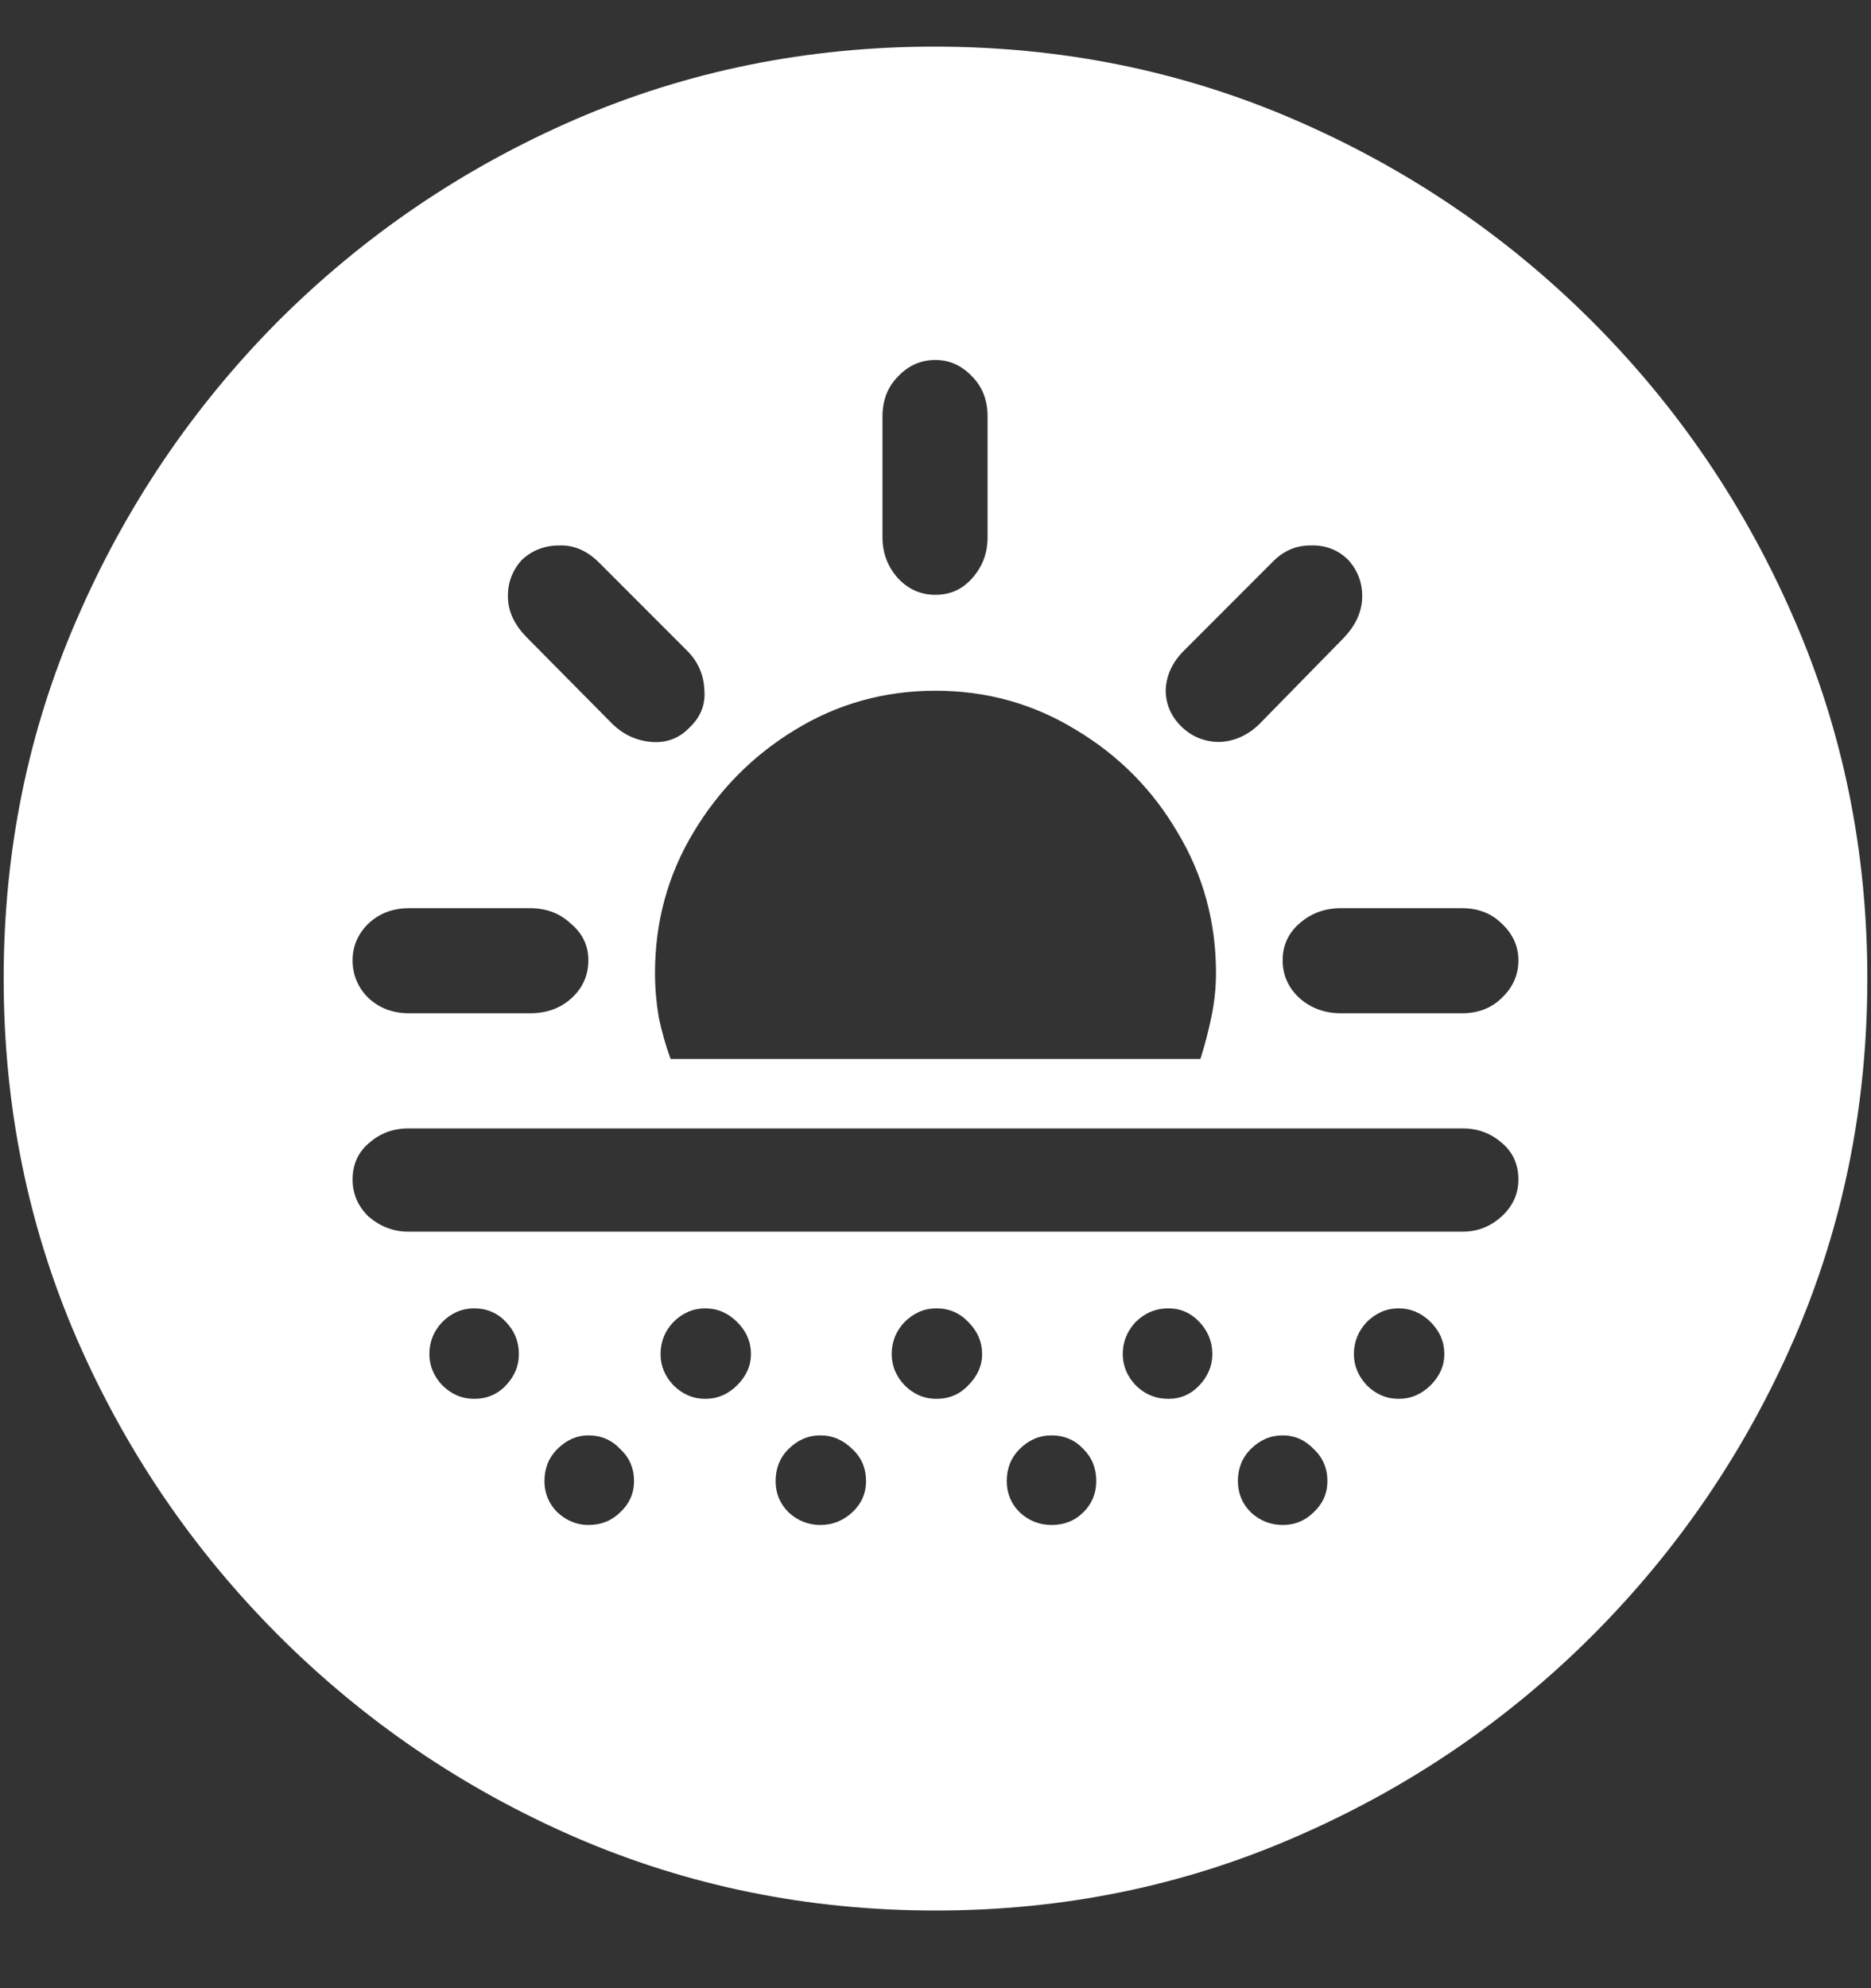 <?xml version="1.0" encoding="UTF-8"?>
<svg xmlns="http://www.w3.org/2000/svg" xmlns:xlink="http://www.w3.org/1999/xlink" width="24" height="25.5" viewBox="0 0 24 25.5" version="1.1">
<rect x="0" y="0" width="24" height="25.5" fill="#333333" stroke="none"/>
<g id="surface1">
<path style=" stroke:none;fill-rule:nonzero;fill:rgb(100%,100%,100%);fill-opacity:1;" d="M 12 24.504 C 13.633 24.504 15.168 24.191 16.605 23.566 C 18.051 22.941 19.324 22.078 20.426 20.977 C 21.527 19.875 22.391 18.605 23.016 17.168 C 23.641 15.723 23.953 14.184 23.953 12.551 C 23.953 10.918 23.641 9.383 23.016 7.945 C 22.391 6.5 21.527 5.227 20.426 4.125 C 19.324 3.023 18.051 2.16 16.605 1.535 C 15.16 0.91 13.621 0.598 11.988 0.598 C 10.355 0.598 8.816 0.91 7.371 1.535 C 5.934 2.16 4.664 3.023 3.562 4.125 C 2.469 5.227 1.609 6.5 0.984 7.945 C 0.359 9.383 0.047 10.918 0.047 12.551 C 0.047 14.184 0.359 15.723 0.984 17.168 C 1.609 18.605 2.473 19.875 3.574 20.977 C 4.676 22.078 5.945 22.941 7.383 23.566 C 8.828 24.191 10.367 24.504 12 24.504 Z M 7.547 12.316 C 7.547 12.512 7.473 12.676 7.324 12.809 C 7.184 12.934 7.008 12.996 6.797 12.996 L 5.25 12.996 C 5.039 12.996 4.863 12.93 4.723 12.797 C 4.59 12.664 4.523 12.504 4.523 12.316 C 4.523 12.137 4.59 11.98 4.723 11.848 C 4.863 11.715 5.039 11.648 5.25 11.648 L 6.797 11.648 C 7.008 11.648 7.184 11.715 7.324 11.848 C 7.473 11.973 7.547 12.129 7.547 12.316 Z M 8.848 9.328 C 8.715 9.469 8.551 9.531 8.355 9.516 C 8.168 9.5 8.004 9.426 7.863 9.293 L 6.762 8.18 C 6.605 8.023 6.523 7.855 6.516 7.676 C 6.508 7.488 6.566 7.324 6.691 7.184 C 6.824 7.059 6.984 6.996 7.172 6.996 C 7.359 6.988 7.531 7.062 7.688 7.219 L 8.812 8.344 C 8.953 8.484 9.027 8.652 9.035 8.848 C 9.051 9.035 8.988 9.195 8.848 9.328 Z M 12 7.629 C 11.812 7.629 11.652 7.559 11.52 7.418 C 11.387 7.27 11.32 7.094 11.32 6.891 L 11.32 5.344 C 11.32 5.133 11.387 4.961 11.52 4.828 C 11.652 4.688 11.812 4.617 12 4.617 C 12.18 4.617 12.336 4.688 12.469 4.828 C 12.602 4.961 12.668 5.133 12.668 5.344 L 12.668 6.891 C 12.668 7.094 12.602 7.27 12.469 7.418 C 12.344 7.559 12.188 7.629 12 7.629 Z M 15.164 9.328 C 15.023 9.195 14.953 9.035 14.953 8.848 C 14.961 8.66 15.039 8.492 15.188 8.344 L 16.312 7.219 C 16.453 7.07 16.617 6.996 16.805 6.996 C 17 6.988 17.164 7.051 17.297 7.184 C 17.422 7.324 17.48 7.488 17.473 7.676 C 17.465 7.855 17.387 8.023 17.238 8.18 L 16.148 9.293 C 16 9.434 15.832 9.508 15.645 9.516 C 15.457 9.516 15.297 9.453 15.164 9.328 Z M 16.453 12.316 C 16.453 12.129 16.523 11.973 16.664 11.848 C 16.812 11.715 16.992 11.648 17.203 11.648 L 18.75 11.648 C 18.961 11.648 19.133 11.715 19.266 11.848 C 19.406 11.98 19.477 12.137 19.477 12.316 C 19.477 12.504 19.406 12.664 19.266 12.797 C 19.133 12.93 18.961 12.996 18.75 12.996 L 17.203 12.996 C 16.992 12.996 16.812 12.93 16.664 12.797 C 16.523 12.664 16.453 12.504 16.453 12.316 Z M 8.602 13.582 C 8.539 13.41 8.488 13.23 8.449 13.043 C 8.418 12.855 8.402 12.668 8.402 12.48 C 8.402 11.824 8.566 11.223 8.895 10.676 C 9.223 10.129 9.656 9.691 10.195 9.363 C 10.742 9.027 11.344 8.859 12 8.859 C 12.656 8.859 13.258 9.027 13.805 9.363 C 14.352 9.691 14.785 10.129 15.105 10.676 C 15.434 11.223 15.598 11.824 15.598 12.48 C 15.598 12.668 15.578 12.855 15.539 13.043 C 15.5 13.23 15.453 13.41 15.398 13.582 Z M 5.238 15.797 C 5.051 15.797 4.883 15.734 4.734 15.609 C 4.594 15.477 4.523 15.316 4.523 15.129 C 4.523 14.934 4.594 14.777 4.734 14.66 C 4.875 14.535 5.043 14.473 5.238 14.473 L 18.762 14.473 C 18.957 14.473 19.125 14.535 19.266 14.66 C 19.406 14.777 19.477 14.934 19.477 15.129 C 19.477 15.316 19.402 15.477 19.254 15.609 C 19.113 15.734 18.949 15.797 18.762 15.797 Z M 6.082 17.941 C 5.926 17.941 5.789 17.883 5.672 17.766 C 5.562 17.648 5.508 17.516 5.508 17.367 C 5.508 17.211 5.562 17.074 5.672 16.957 C 5.789 16.84 5.926 16.781 6.082 16.781 C 6.246 16.781 6.383 16.84 6.492 16.957 C 6.602 17.074 6.656 17.211 6.656 17.367 C 6.656 17.516 6.602 17.648 6.492 17.766 C 6.383 17.883 6.246 17.941 6.082 17.941 Z M 9.047 17.941 C 8.891 17.941 8.754 17.883 8.637 17.766 C 8.527 17.648 8.473 17.516 8.473 17.367 C 8.473 17.211 8.527 17.074 8.637 16.957 C 8.754 16.84 8.891 16.781 9.047 16.781 C 9.203 16.781 9.34 16.84 9.457 16.957 C 9.574 17.074 9.633 17.211 9.633 17.367 C 9.633 17.516 9.574 17.648 9.457 17.766 C 9.34 17.883 9.203 17.941 9.047 17.941 Z M 12.012 17.941 C 11.855 17.941 11.719 17.883 11.602 17.766 C 11.492 17.648 11.438 17.516 11.438 17.367 C 11.438 17.211 11.492 17.074 11.602 16.957 C 11.719 16.84 11.855 16.781 12.012 16.781 C 12.176 16.781 12.312 16.84 12.422 16.957 C 12.539 17.074 12.598 17.211 12.598 17.367 C 12.598 17.516 12.539 17.648 12.422 17.766 C 12.312 17.883 12.176 17.941 12.012 17.941 Z M 14.988 17.941 C 14.824 17.941 14.684 17.883 14.566 17.766 C 14.457 17.648 14.402 17.516 14.402 17.367 C 14.402 17.211 14.457 17.074 14.566 16.957 C 14.684 16.84 14.824 16.781 14.988 16.781 C 15.145 16.781 15.277 16.84 15.387 16.957 C 15.496 17.074 15.551 17.211 15.551 17.367 C 15.551 17.516 15.496 17.648 15.387 17.766 C 15.277 17.883 15.145 17.941 14.988 17.941 Z M 17.941 17.941 C 17.785 17.941 17.648 17.883 17.531 17.766 C 17.422 17.648 17.367 17.516 17.367 17.367 C 17.367 17.211 17.422 17.074 17.531 16.957 C 17.648 16.84 17.785 16.781 17.941 16.781 C 18.098 16.781 18.234 16.84 18.352 16.957 C 18.469 17.074 18.527 17.211 18.527 17.367 C 18.527 17.516 18.469 17.648 18.352 17.766 C 18.234 17.883 18.098 17.941 17.941 17.941 Z M 7.547 19.559 C 7.398 19.559 7.266 19.504 7.148 19.395 C 7.039 19.285 6.984 19.152 6.984 18.996 C 6.984 18.832 7.039 18.695 7.148 18.586 C 7.266 18.469 7.398 18.41 7.547 18.41 C 7.711 18.41 7.848 18.469 7.957 18.586 C 8.074 18.695 8.133 18.832 8.133 18.996 C 8.133 19.152 8.074 19.285 7.957 19.395 C 7.848 19.504 7.711 19.559 7.547 19.559 Z M 10.523 19.559 C 10.367 19.559 10.23 19.504 10.113 19.395 C 10.004 19.285 9.949 19.152 9.949 18.996 C 9.949 18.832 10.004 18.695 10.113 18.586 C 10.23 18.469 10.367 18.41 10.523 18.41 C 10.68 18.41 10.816 18.469 10.934 18.586 C 11.051 18.695 11.109 18.832 11.109 18.996 C 11.109 19.152 11.051 19.285 10.934 19.395 C 10.816 19.504 10.68 19.559 10.523 19.559 Z M 13.488 19.559 C 13.332 19.559 13.195 19.504 13.078 19.395 C 12.969 19.285 12.914 19.152 12.914 18.996 C 12.914 18.832 12.969 18.695 13.078 18.586 C 13.195 18.469 13.332 18.41 13.488 18.41 C 13.652 18.41 13.789 18.469 13.898 18.586 C 14.008 18.695 14.062 18.832 14.062 18.996 C 14.062 19.152 14.008 19.285 13.898 19.395 C 13.789 19.504 13.652 19.559 13.488 19.559 Z M 16.453 19.559 C 16.297 19.559 16.16 19.504 16.043 19.395 C 15.934 19.285 15.879 19.152 15.879 18.996 C 15.879 18.832 15.934 18.695 16.043 18.586 C 16.16 18.469 16.297 18.41 16.453 18.41 C 16.609 18.41 16.742 18.469 16.852 18.586 C 16.969 18.695 17.027 18.832 17.027 18.996 C 17.027 19.152 16.969 19.285 16.852 19.395 C 16.742 19.504 16.609 19.559 16.453 19.559 Z M 16.453 19.559 "/>
</g>
</svg>

